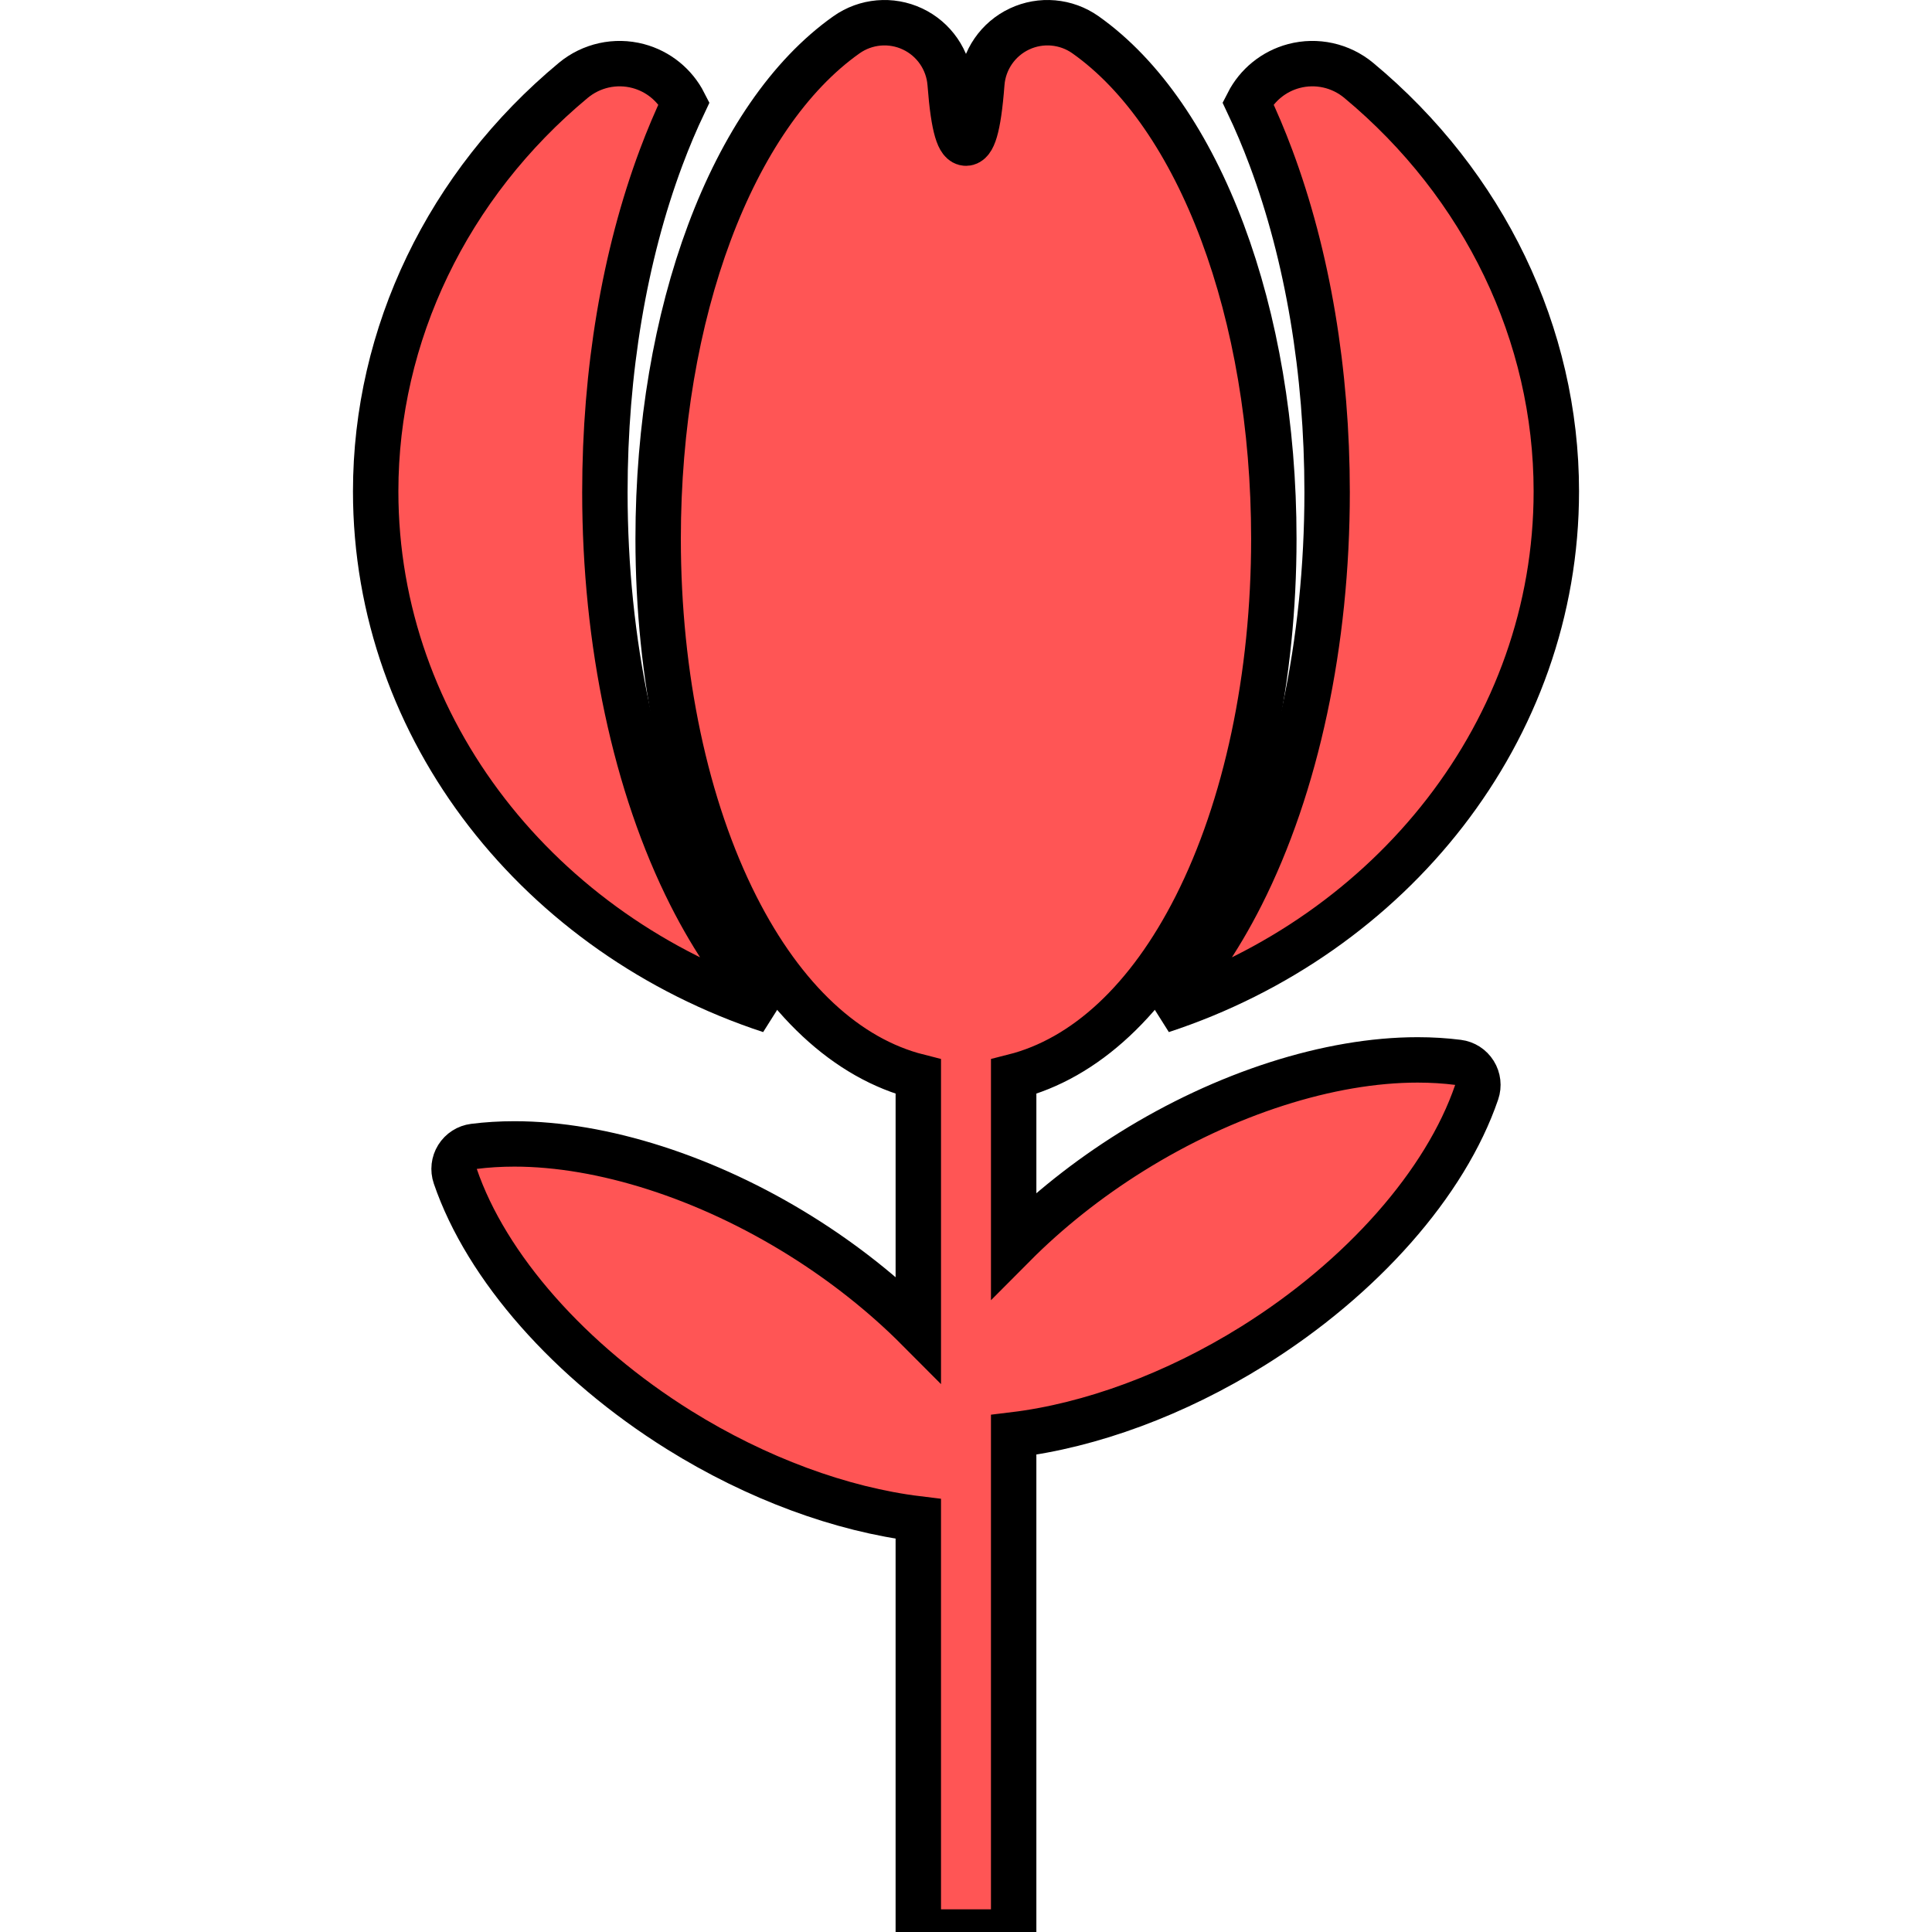 <?xml version="1.0" encoding="iso-8859-1"?>
<!-- Uploaded to: SVG Repo, www.svgrepo.com, Generator: SVG Repo Mixer Tools -->
<!DOCTYPE svg PUBLIC "-//W3C//DTD SVG 1.1//EN" "http://www.w3.org/Graphics/SVG/1.1/DTD/svg11.dtd">
<svg fill="#ff5555" stroke="#000000" stroke-width="10" version="1.1" id="Capa_1" xmlns="http://www.w3.org/2000/svg" xmlns:xlink="http://www.w3.org/1999/xlink"
	 width="800px" height="800px" viewBox="0 -5 420.459 425.459"
	 xml:space="preserve">
<g>
	<g>
		<path d="M167.12,217.533c-6.519-6.821-12.401-15.314-17.489-25.36c-12.203-24.108-18.924-55.638-18.924-88.78
			c0-26.543,4.28-52.027,12.378-73.695c1.563-4.18,3.252-8.178,5.062-11.983c-2.048-4.013-5.713-7.004-10.122-8.172
			c-4.989-1.321-10.307-0.143-14.275,3.152c-27.658,22.983-43.52,55.97-43.52,90.501C80.229,155.942,116.562,200.915,167.12,217.533
			z"/>
		<path d="M289.753,103.392c0,33.143-6.722,64.672-18.925,88.78c-5.087,10.045-10.97,18.539-17.489,25.361
			c50.558-16.618,86.891-61.591,86.891-114.337c0-34.531-15.862-67.518-43.521-90.502c-3.968-3.295-9.288-4.474-14.274-3.152
			c-4.409,1.168-8.074,4.159-10.122,8.172c1.81,3.806,3.5,7.804,5.062,11.983C285.473,51.365,289.753,76.849,289.753,103.392z"/>
		<path d="M318.592,228.953c-2.843-0.363-5.84-0.547-8.912-0.547c-19.42,0-42.373,7.368-62.974,20.215
			c-9.701,6.047-18.485,13.056-25.978,20.59v-37.117c15.735-3.977,29.722-16.932,40.12-37.472
			c11.073-21.872,17.171-50.633,17.171-80.982c0-49.618-16.281-93.18-41.478-110.982c-4.265-3.012-9.817-3.5-14.541-1.276
			c-4.724,2.222-7.889,6.813-8.285,12.018c-0.778,10.202-2.023,13.122-3.488,13.122s-2.71-2.92-3.489-13.122
			c-0.396-5.204-3.561-9.796-8.286-12.018c-4.723-2.224-10.276-1.736-14.541,1.276c-25.196,17.803-41.477,61.364-41.477,110.982
			c0,30.35,6.099,59.11,17.172,80.982c10.399,20.541,24.384,33.495,40.12,37.472v55.601c-7.531-7.567-16.337-14.563-25.977-20.573
			c-20.601-12.846-43.554-20.213-62.974-20.213c-3.072,0-6.07,0.184-8.912,0.545c-1.49,0.189-2.816,1.041-3.611,2.314
			s-0.975,2.839-0.489,4.261c6.832,20.013,25.261,40.906,49.296,55.896c17.059,10.637,35.724,17.502,52.666,19.555v90.981h21
			V310.972c16.947-2.049,35.615-8.919,52.666-19.551c24.036-14.988,42.464-35.883,49.296-55.896
			c0.485-1.422,0.306-2.985-0.489-4.261S320.082,229.141,318.592,228.953z"/>
	</g>
</g>
</svg>